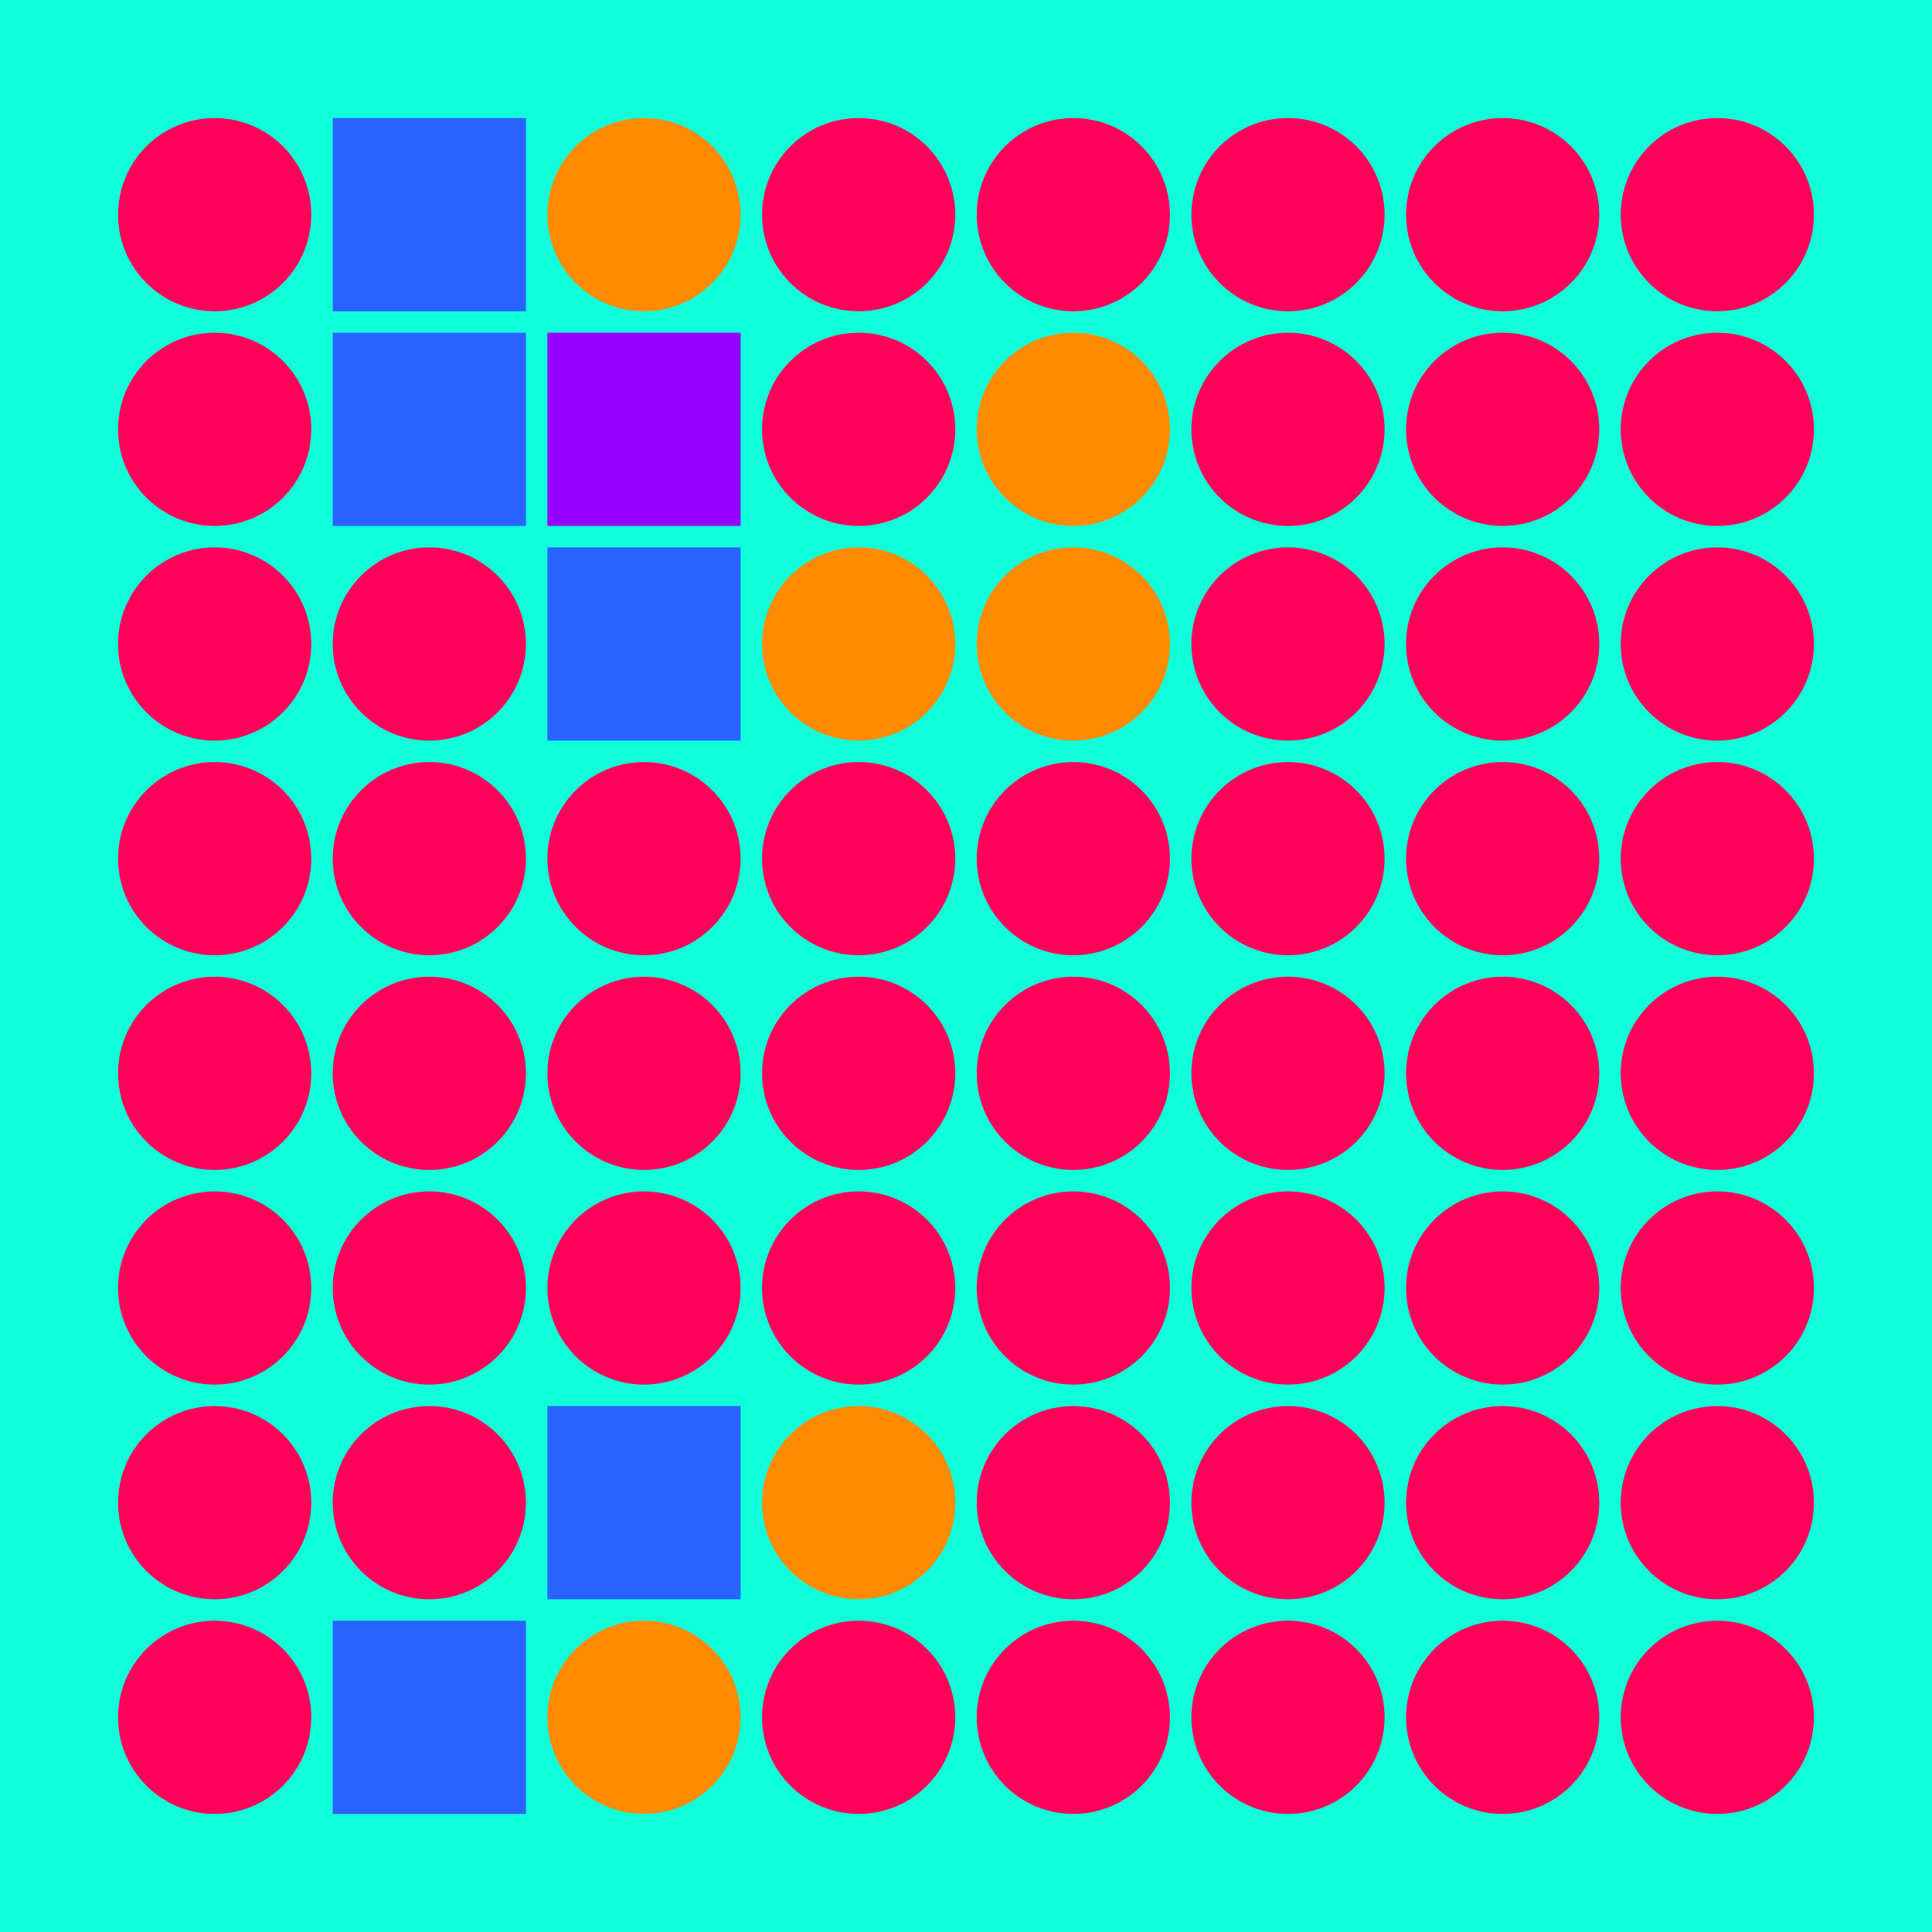 <svg width="360" height="360" xmlns="http://www.w3.org/2000/svg"><defs><animate id="aa" begin="0s"/><rect id="l0" width="36" height="36" fill="#9500ff"></rect><circle id="d0" r="18" fill="#ff0059"></circle></defs><rect width="100%" height="100%" fill="#0fffdb" /><use href="#d0" x="40" y="40" /><use href="#d0" x="40" y="80" /><use href="#d0" x="40" y="120" /><use href="#d0" x="40" y="160" /><use href="#d0" x="40" y="200" /><use href="#d0" x="40" y="240" /><use href="#d0" x="40" y="280" /><use href="#d0" x="40" y="320" /><g transform="translate(62,22)"><use href="#b0" /><polygon points="0,0 0,36 36,36 36,0" fill="#2962ff"><animate attributeType="XML" attributeName="fill" values="#2962ff;#9500ff;#2962ff;#2962ff" dur="1.0s" repeatCount="indefinite"/></polygon></g><g transform="translate(62,62)"><use href="#b0" /><polygon points="0,0 0,36 36,36 36,0" fill="#2962ff"><animate attributeType="XML" attributeName="fill" values="#2962ff;#9500ff;#2962ff;#2962ff" dur="1.1s" repeatCount="indefinite"/></polygon></g><use href="#d0" x="80" y="120" /><use href="#d0" x="80" y="160" /><use href="#d0" x="80" y="200" /><use href="#d0" x="80" y="240" /><use href="#d0" x="80" y="280" /><g transform="translate(62,302)"><use href="#b0" /><polygon points="0,0 0,36 36,36 36,0" fill="#2962ff"><animate attributeType="XML" attributeName="fill" values="#2962ff;#9500ff;#2962ff;#2962ff" dur="1.7s" repeatCount="indefinite"/></polygon></g><g transform="translate(120,40)"><use href="#p0" /><circle r="18" fill="#ff8c00"><animate attributeType="XML" attributeName="fill" values="#ff8c00;#ff0059;#ff8c00;#ff8c00" dur="1.0s" repeatCount="indefinite"/></circle></g><use href="#l0" x="102" y="62" /><g transform="translate(102,102)"><use href="#b0" /><polygon points="0,0 0,36 36,36 36,0" fill="#2962ff"><animate attributeType="XML" attributeName="fill" values="#2962ff;#9500ff;#2962ff;#2962ff" dur="1.4s" repeatCount="indefinite"/></polygon></g><use href="#d0" x="120" y="160" /><use href="#d0" x="120" y="200" /><use href="#d0" x="120" y="240" /><g transform="translate(102,262)"><use href="#b0" /><polygon points="0,0 0,36 36,36 36,0" fill="#2962ff"><animate attributeType="XML" attributeName="fill" values="#2962ff;#9500ff;#2962ff;#2962ff" dur="1.2s" repeatCount="indefinite"/></polygon></g><g transform="translate(120,320)"><use href="#p0" /><circle r="18" fill="#ff8c00"><animate attributeType="XML" attributeName="fill" values="#ff8c00;#ff0059;#ff8c00;#ff8c00" dur="1.4s" repeatCount="indefinite"/></circle></g><use href="#d0" x="160" y="40" /><use href="#d0" x="160" y="80" /><g transform="translate(160,120)"><use href="#p0" /><circle r="18" fill="#ff8c00"><animate attributeType="XML" attributeName="fill" values="#ff8c00;#ff0059;#ff8c00;#ff8c00" dur="1.6s" repeatCount="indefinite"/></circle></g><use href="#d0" x="160" y="160" /><use href="#d0" x="160" y="200" /><use href="#d0" x="160" y="240" /><g transform="translate(160,280)"><use href="#p0" /><circle r="18" fill="#ff8c00"><animate attributeType="XML" attributeName="fill" values="#ff8c00;#ff0059;#ff8c00;#ff8c00" dur="1.8s" repeatCount="indefinite"/></circle></g><use href="#d0" x="160" y="320" /><use href="#d0" x="200" y="40" /><g transform="translate(200,80)"><use href="#p0" /><circle r="18" fill="#ff8c00"><animate attributeType="XML" attributeName="fill" values="#ff8c00;#ff0059;#ff8c00;#ff8c00" dur="1.4s" repeatCount="indefinite"/></circle></g><g transform="translate(200,120)"><use href="#p0" /><circle r="18" fill="#ff8c00"><animate attributeType="XML" attributeName="fill" values="#ff8c00;#ff0059;#ff8c00;#ff8c00" dur="1.8s" repeatCount="indefinite"/></circle></g><use href="#d0" x="200" y="160" /><use href="#d0" x="200" y="200" /><use href="#d0" x="200" y="240" /><use href="#d0" x="200" y="280" /><use href="#d0" x="200" y="320" /><use href="#d0" x="240" y="40" /><use href="#d0" x="240" y="80" /><use href="#d0" x="240" y="120" /><use href="#d0" x="240" y="160" /><use href="#d0" x="240" y="200" /><use href="#d0" x="240" y="240" /><use href="#d0" x="240" y="280" /><use href="#d0" x="240" y="320" /><use href="#d0" x="280" y="40" /><use href="#d0" x="280" y="80" /><use href="#d0" x="280" y="120" /><use href="#d0" x="280" y="160" /><use href="#d0" x="280" y="200" /><use href="#d0" x="280" y="240" /><use href="#d0" x="280" y="280" /><use href="#d0" x="280" y="320" /><use href="#d0" x="320" y="40" /><use href="#d0" x="320" y="80" /><use href="#d0" x="320" y="120" /><use href="#d0" x="320" y="160" /><use href="#d0" x="320" y="200" /><use href="#d0" x="320" y="240" /><use href="#d0" x="320" y="280" /><use href="#d0" x="320" y="320" /></svg>